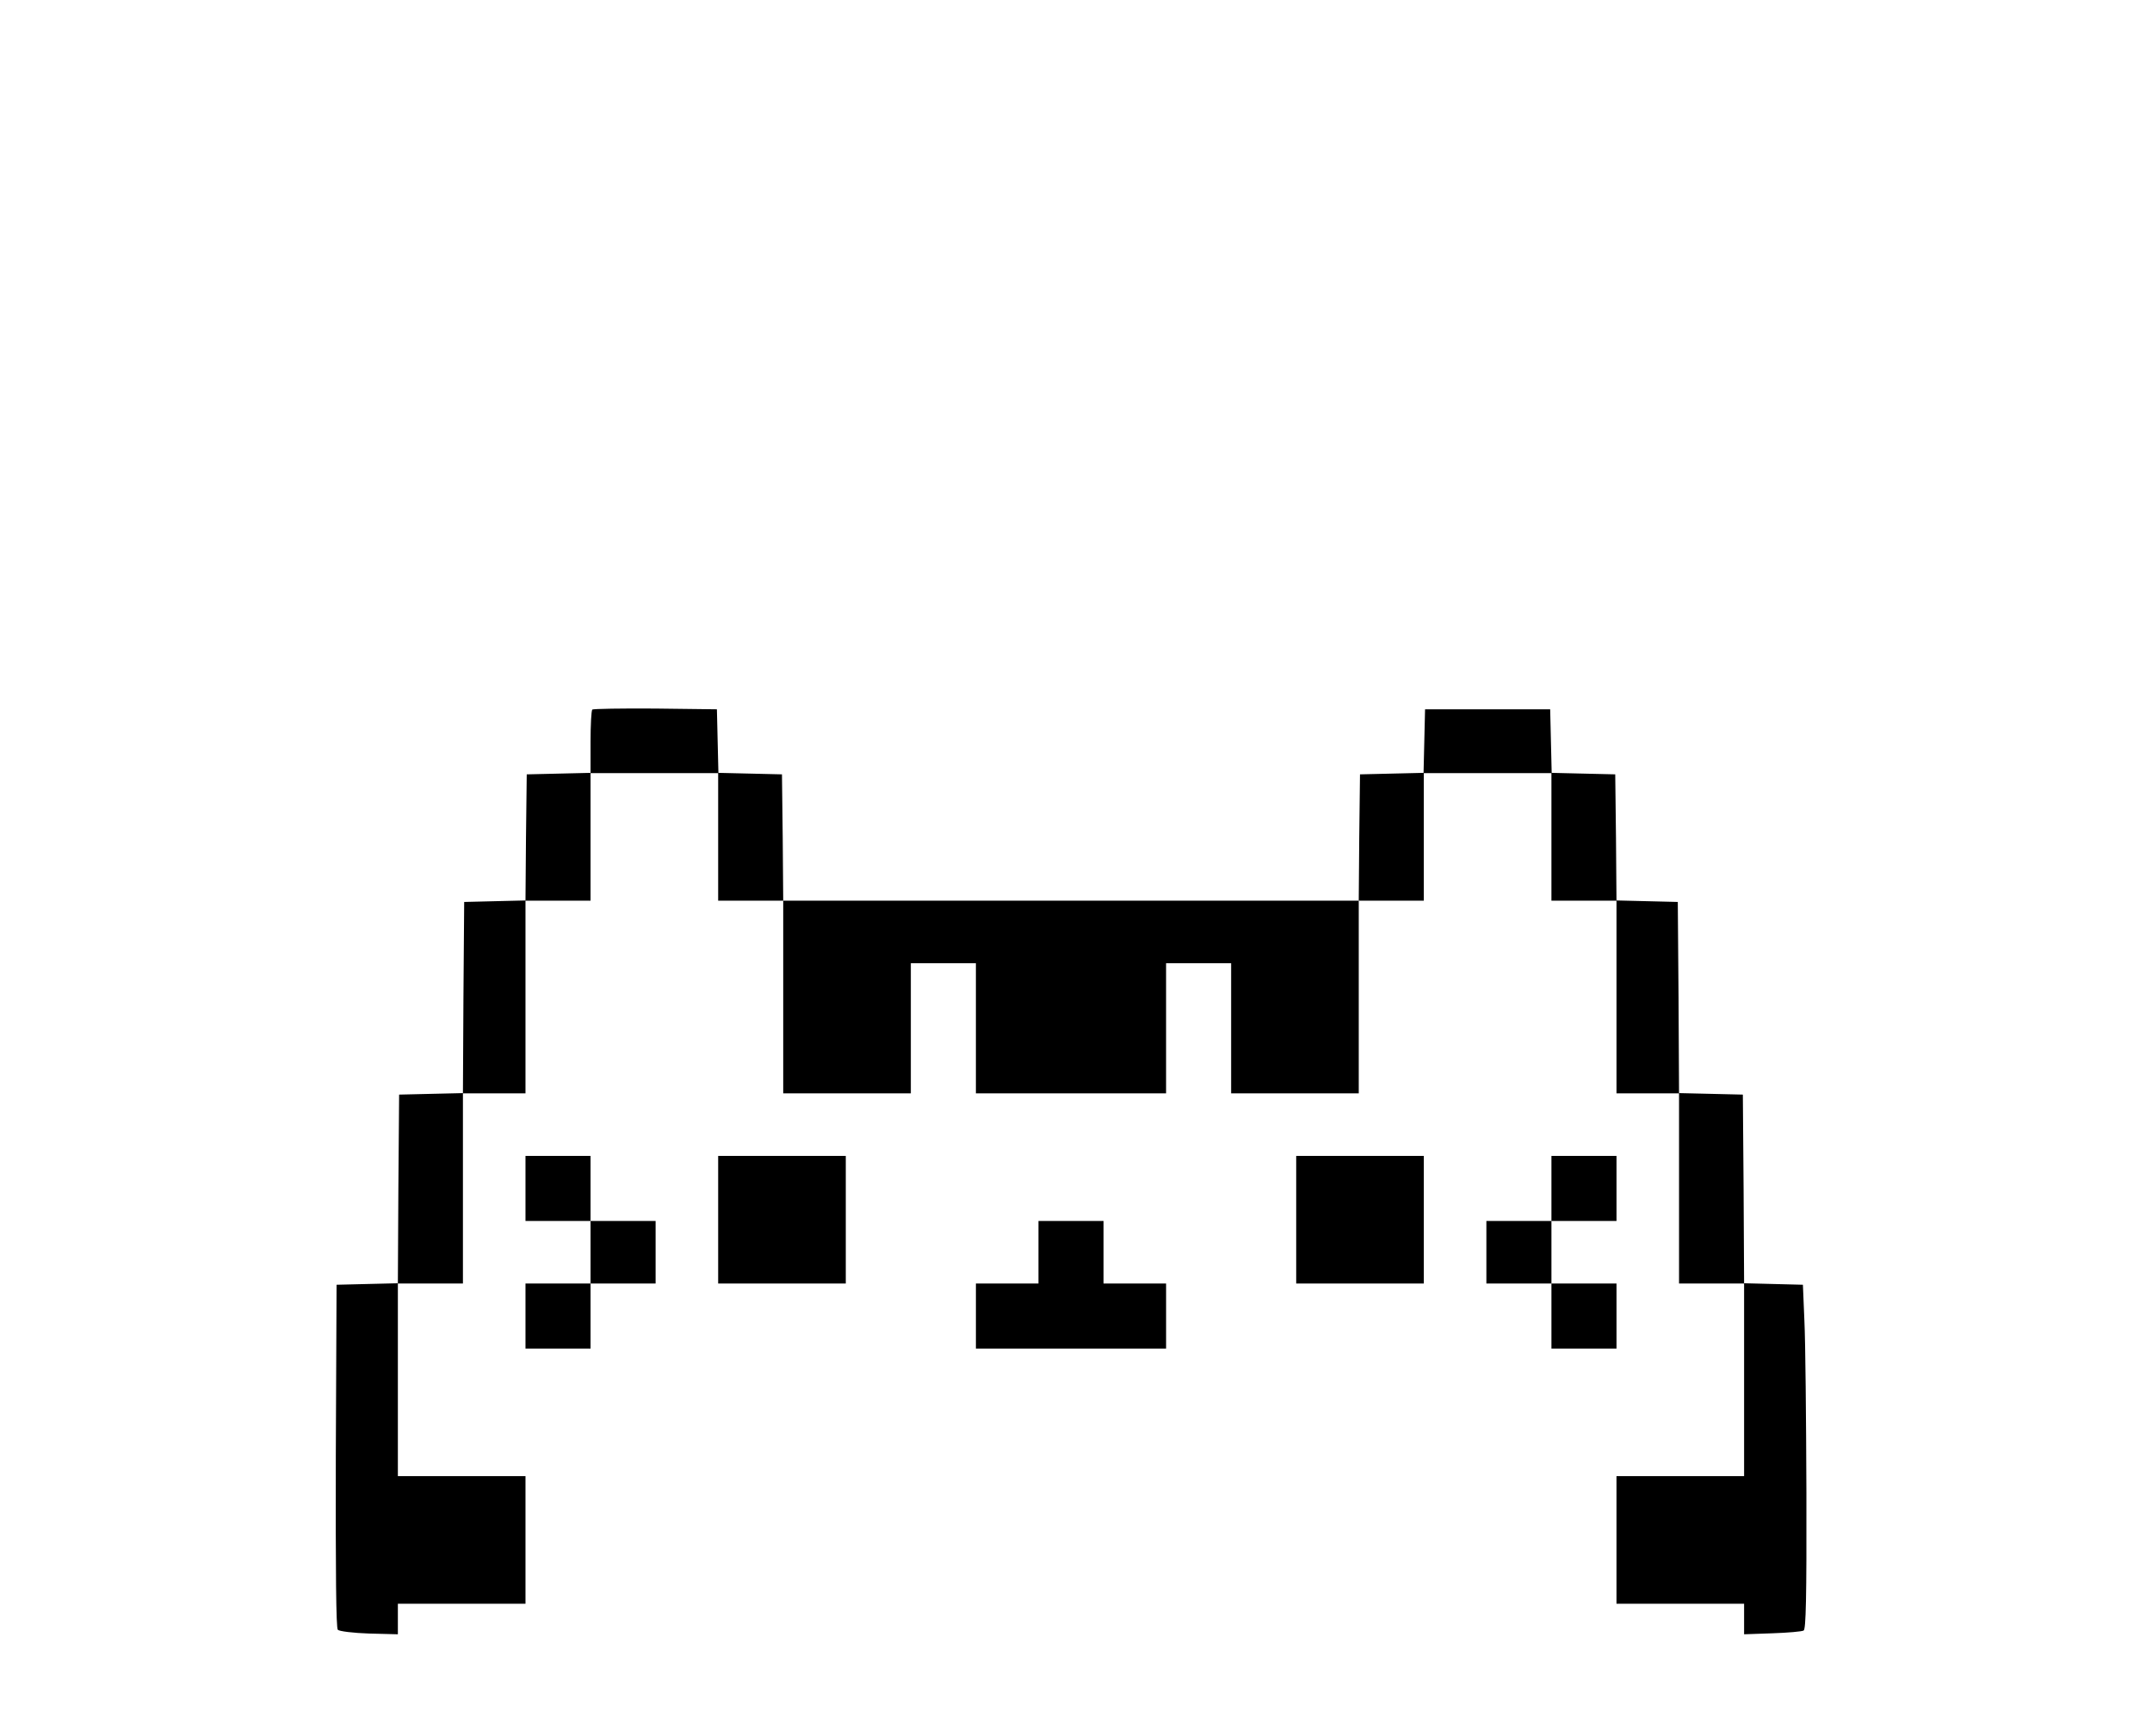 <?xml version="1.0" standalone="no"?>
<!DOCTYPE svg PUBLIC "-//W3C//DTD SVG 20010904//EN"
 "http://www.w3.org/TR/2001/REC-SVG-20010904/DTD/svg10.dtd">
<svg version="1.0" xmlns="http://www.w3.org/2000/svg"
 width="860pt" height="694pt" viewBox="0 0 860 694"
 preserveAspectRatio="xMidYMid meet">
<g transform="translate(0,694) scale(0.1,-0.1)"
fill="#000000" stroke="none">
<path d="M2367 4104 c-4 -4 -7 -63 -7 -130 l0 -123 -127 -3 -128 -3 -3 -252
-2 -252 -123 -3 -122 -3 -3 -382 -2 -382 -128 -3 -127 -3 -3 -377 -2 -377
-123 -3 -122 -3 -3 -684 c-1 -469 1 -688 8 -695 6 -6 62 -13 125 -15 l115 -3
0 61 0 61 255 0 255 0 0 255 0 255 -255 0 -255 0 0 385 0 385 130 0 130 0 0
380 0 380 125 0 125 0 0 385 0 385 130 0 130 0 0 255 0 255 255 0 255 0 0
-255 0 -255 130 0 130 0 0 -385 0 -385 255 0 255 0 0 260 0 260 130 0 130 0 0
-260 0 -260 380 0 380 0 0 260 0 260 130 0 130 0 0 -260 0 -260 255 0 255 0 0
385 0 385 130 0 130 0 0 255 0 255 255 0 255 0 0 -255 0 -255 130 0 130 0 0
-385 0 -385 125 0 125 0 0 -380 0 -380 130 0 130 0 0 -385 0 -385 -255 0 -255
0 0 -255 0 -255 255 0 255 0 0 -61 0 -61 113 4 c61 2 118 7 125 11 9 6 12 126
11 550 -1 298 -4 607 -8 687 l-6 145 -117 3 -118 3 -2 377 -3 377 -127 3 -128
3 -2 382 -3 382 -122 3 -123 3 -2 252 -3 252 -127 3 -127 3 -3 127 -3 127
-250 0 -250 0 -3 -127 -3 -127 -127 -3 -127 -3 -3 -252 -2 -253 -1150 0 -1150
0 -2 253 -3 252 -127 3 -127 3 -3 127 -3 127 -246 3 c-135 1 -248 -1 -252 -4z"/>
<path d="M2100 2190 l0 -130 130 0 130 0 0 -125 0 -125 -130 0 -130 0 0 -130
0 -130 130 0 130 0 0 130 0 130 130 0 130 0 0 125 0 125 -130 0 -130 0 0 130
0 130 -130 0 -130 0 0 -130z"/>
<path d="M2870 2065 l0 -255 255 0 255 0 0 255 0 255 -255 0 -255 0 0 -255z"/>
<path d="M5180 2065 l0 -255 255 0 255 0 0 255 0 255 -255 0 -255 0 0 -255z"/>
<path d="M6200 2190 l0 -130 -130 0 -130 0 0 -125 0 -125 130 0 130 0 0 -130
0 -130 130 0 130 0 0 130 0 130 -130 0 -130 0 0 125 0 125 130 0 130 0 0 130
0 130 -130 0 -130 0 0 -130z"/>
<path d="M4150 1935 l0 -125 -125 0 -125 0 0 -130 0 -130 380 0 380 0 0 130 0
130 -125 0 -125 0 0 125 0 125 -130 0 -130 0 0 -125z"/>
</g>
</svg>
